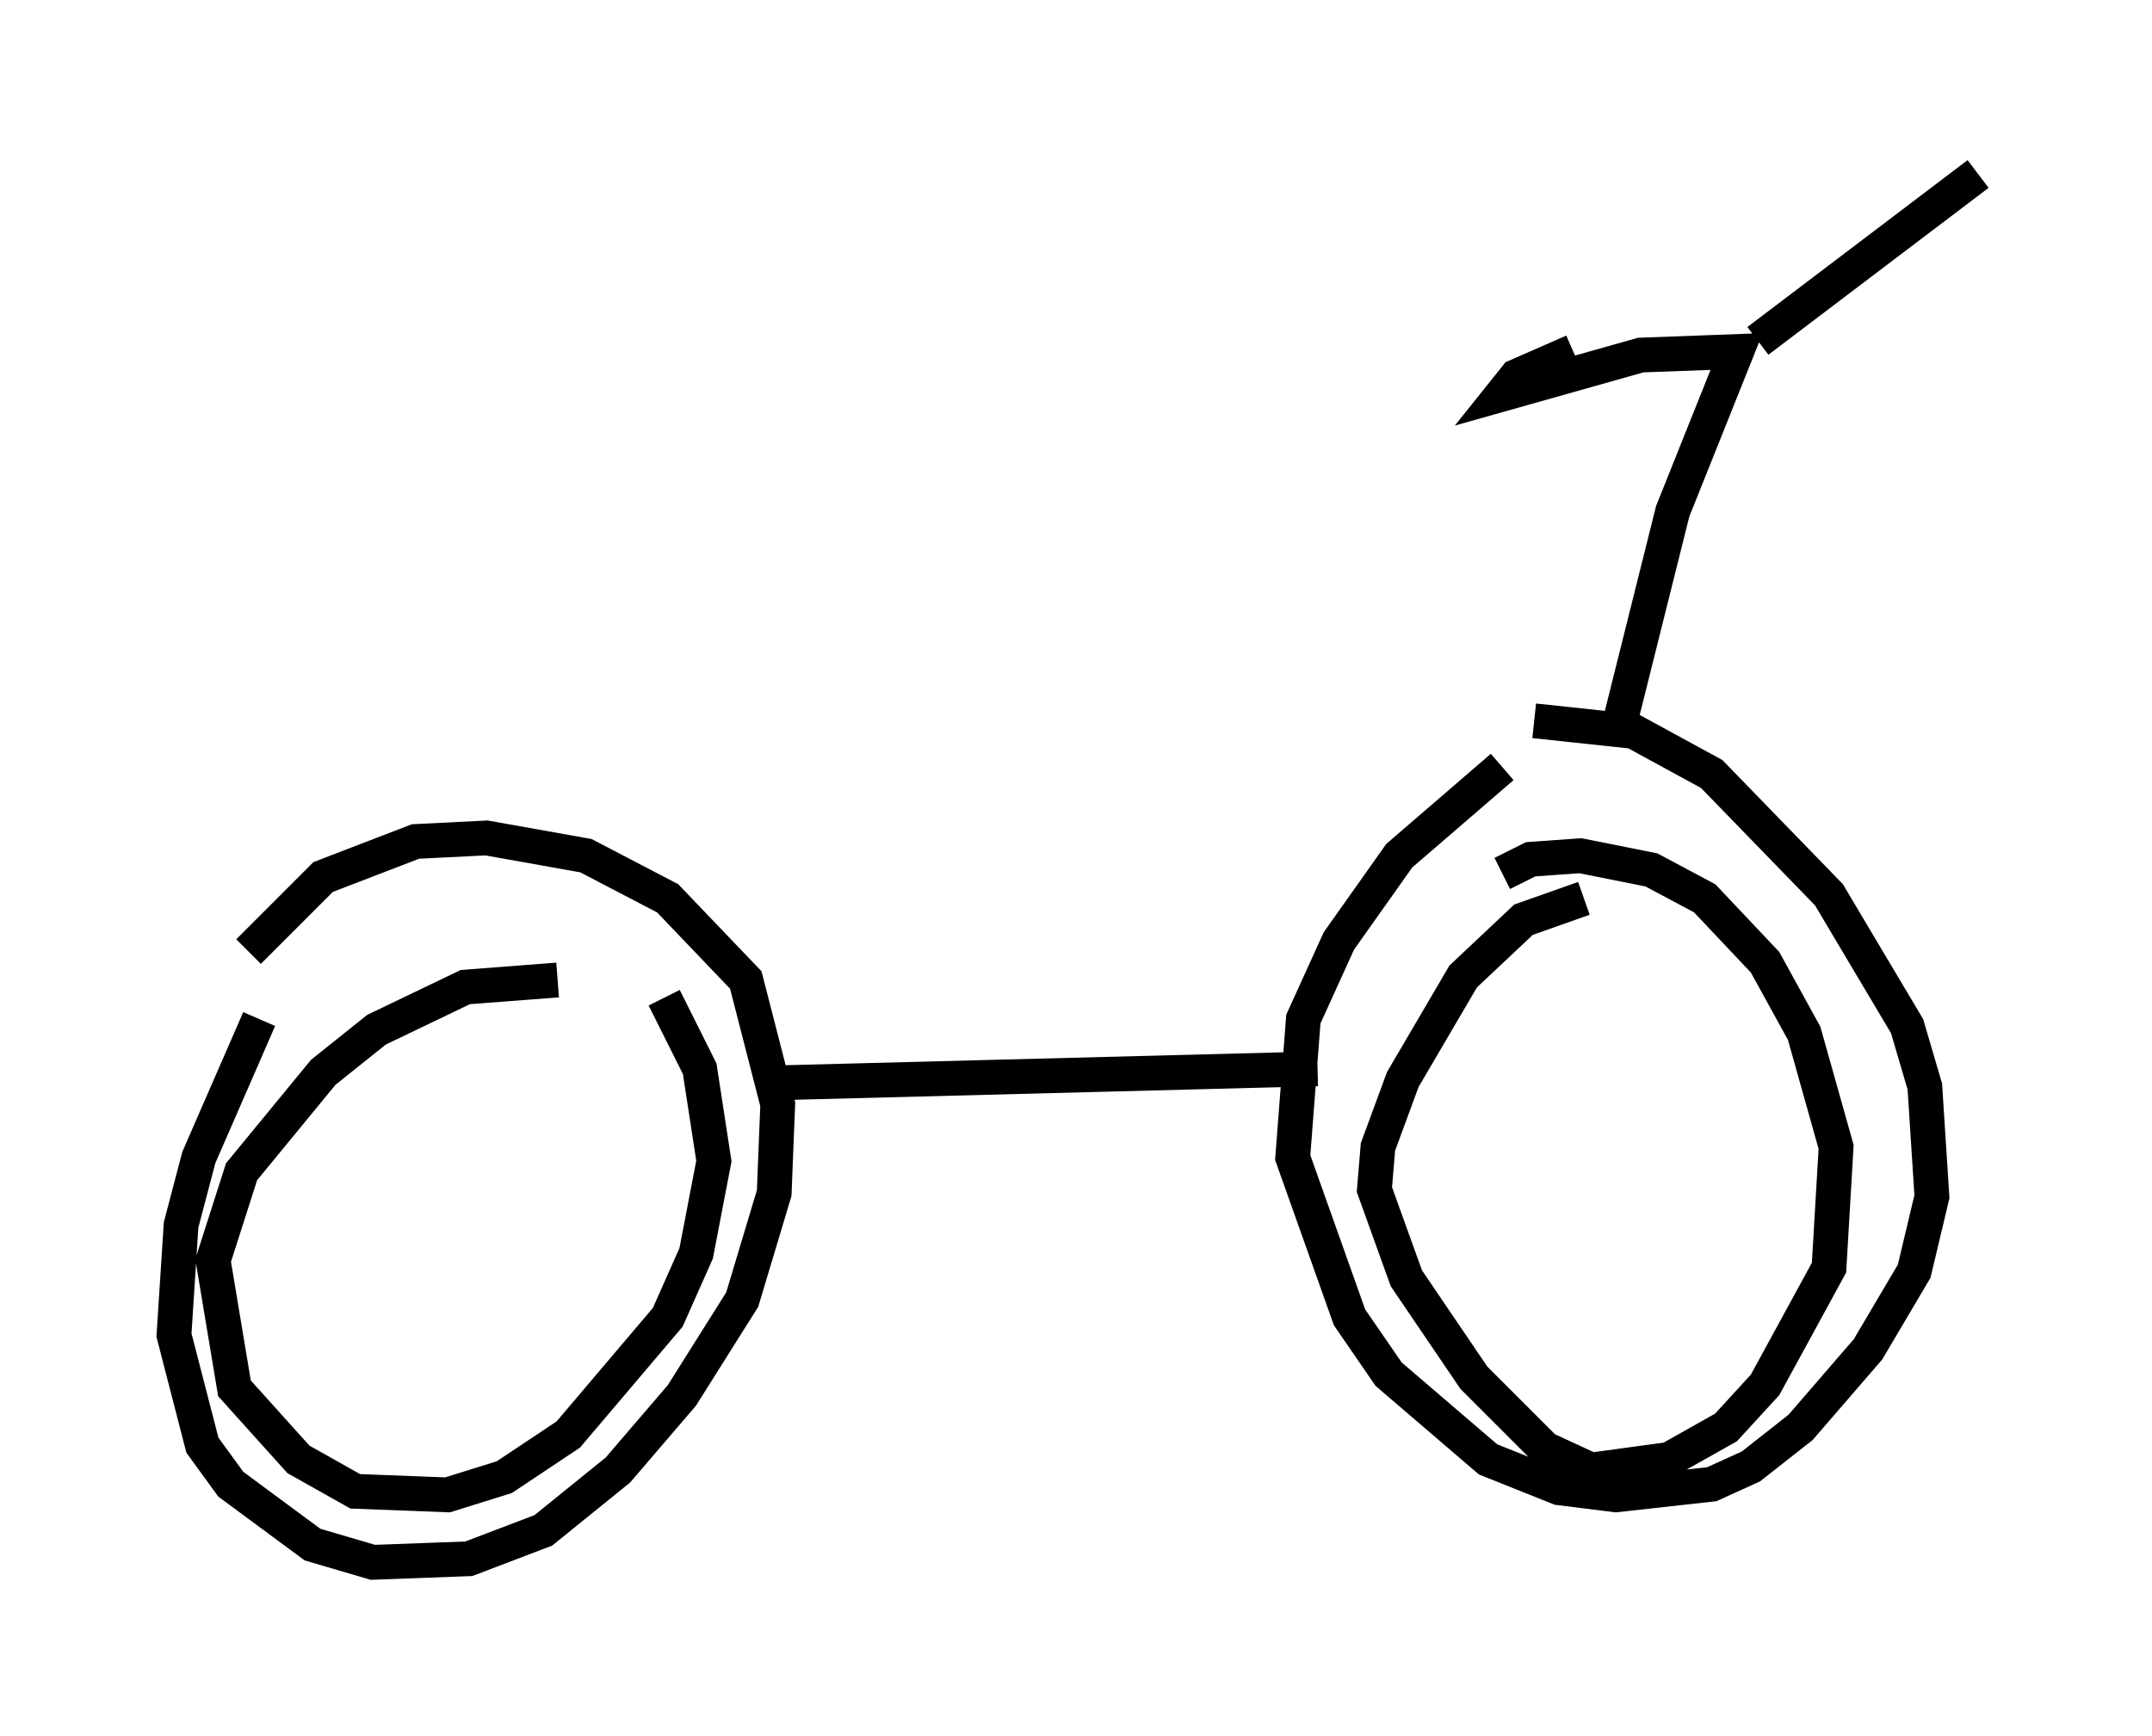 <?xml version="1.0" encoding="utf-8" ?>
<svg baseProfile="full" height="49.915" version="1.1" width="61.859" xmlns="http://www.w3.org/2000/svg" xmlns:ev="http://www.w3.org/2001/xml-events" xmlns:xlink="http://www.w3.org/1999/xlink"><defs /><rect fill="white" height="49.915" width="61.859" x="0" y="0" /><path d="M8.369, 27.969 m-0.919, 1.327 l-1.735, 3.981 -0.51, 1.94 l-0.204, 3.165 0.817, 3.165 l0.817, 1.123 2.348, 1.735 l1.735, 0.51 2.756, -0.102 l2.144, -0.817 2.144, -1.735 l1.838, -2.144 1.735, -2.756 l0.919, -3.063 0.102, -2.552 l-0.919, -3.573 -2.246, -2.348 l-2.348, -1.225 -2.858, -0.51 l-2.042, 0.102 -2.654, 1.021 l-2.144, 2.144 m36.036, -5.308 l-2.96, 2.552 -1.735, 2.45 l-1.021, 2.246 -0.306, 3.981 l1.633, 4.594 1.123, 1.633 l2.858, 2.45 2.042, 0.817 l1.633, 0.204 2.756, -0.306 l1.123, -0.51 1.429, -1.123 l1.94, -2.246 1.327, -2.246 l0.51, -2.144 -0.204, -3.165 l-0.51, -1.735 -2.246, -3.777 l-3.369, -3.471 -2.246, -1.225 l-2.858, -0.306 m-21.948, 10.413 l15.721, -0.408 m8.575, -9.494 l1.633, -6.533 1.838, -4.594 l-2.756, 0.102 -3.981, 1.123 l0.408, -0.51 1.633, -0.715 m5.308, -0.306 l6.329, -4.798 m-11.331, 20.825 l-1.735, 0.613 -1.735, 1.633 l-1.735, 2.96 -0.715, 1.94 l-0.102, 1.225 0.919, 2.552 l1.94, 2.858 2.042, 2.042 l1.327, 0.613 2.246, -0.306 l1.633, -0.919 1.123, -1.225 l1.838, -3.369 0.204, -3.471 l-0.919, -3.267 -1.123, -2.042 l-1.735, -1.838 -1.531, -0.817 l-2.042, -0.408 -1.429, 0.102 l-0.817, 0.408 m-27.154, 3.063 l-2.654, 0.204 -2.552, 1.225 l-1.531, 1.225 -2.348, 2.858 l-0.817, 2.552 0.613, 3.675 l1.838, 2.042 1.633, 0.919 l2.654, 0.102 1.633, -0.51 l1.838, -1.225 2.858, -3.369 l0.817, -1.838 0.51, -2.654 l-0.408, -2.654 -1.021, -2.042 " fill="none" stroke="black" stroke-width="1" /></svg>